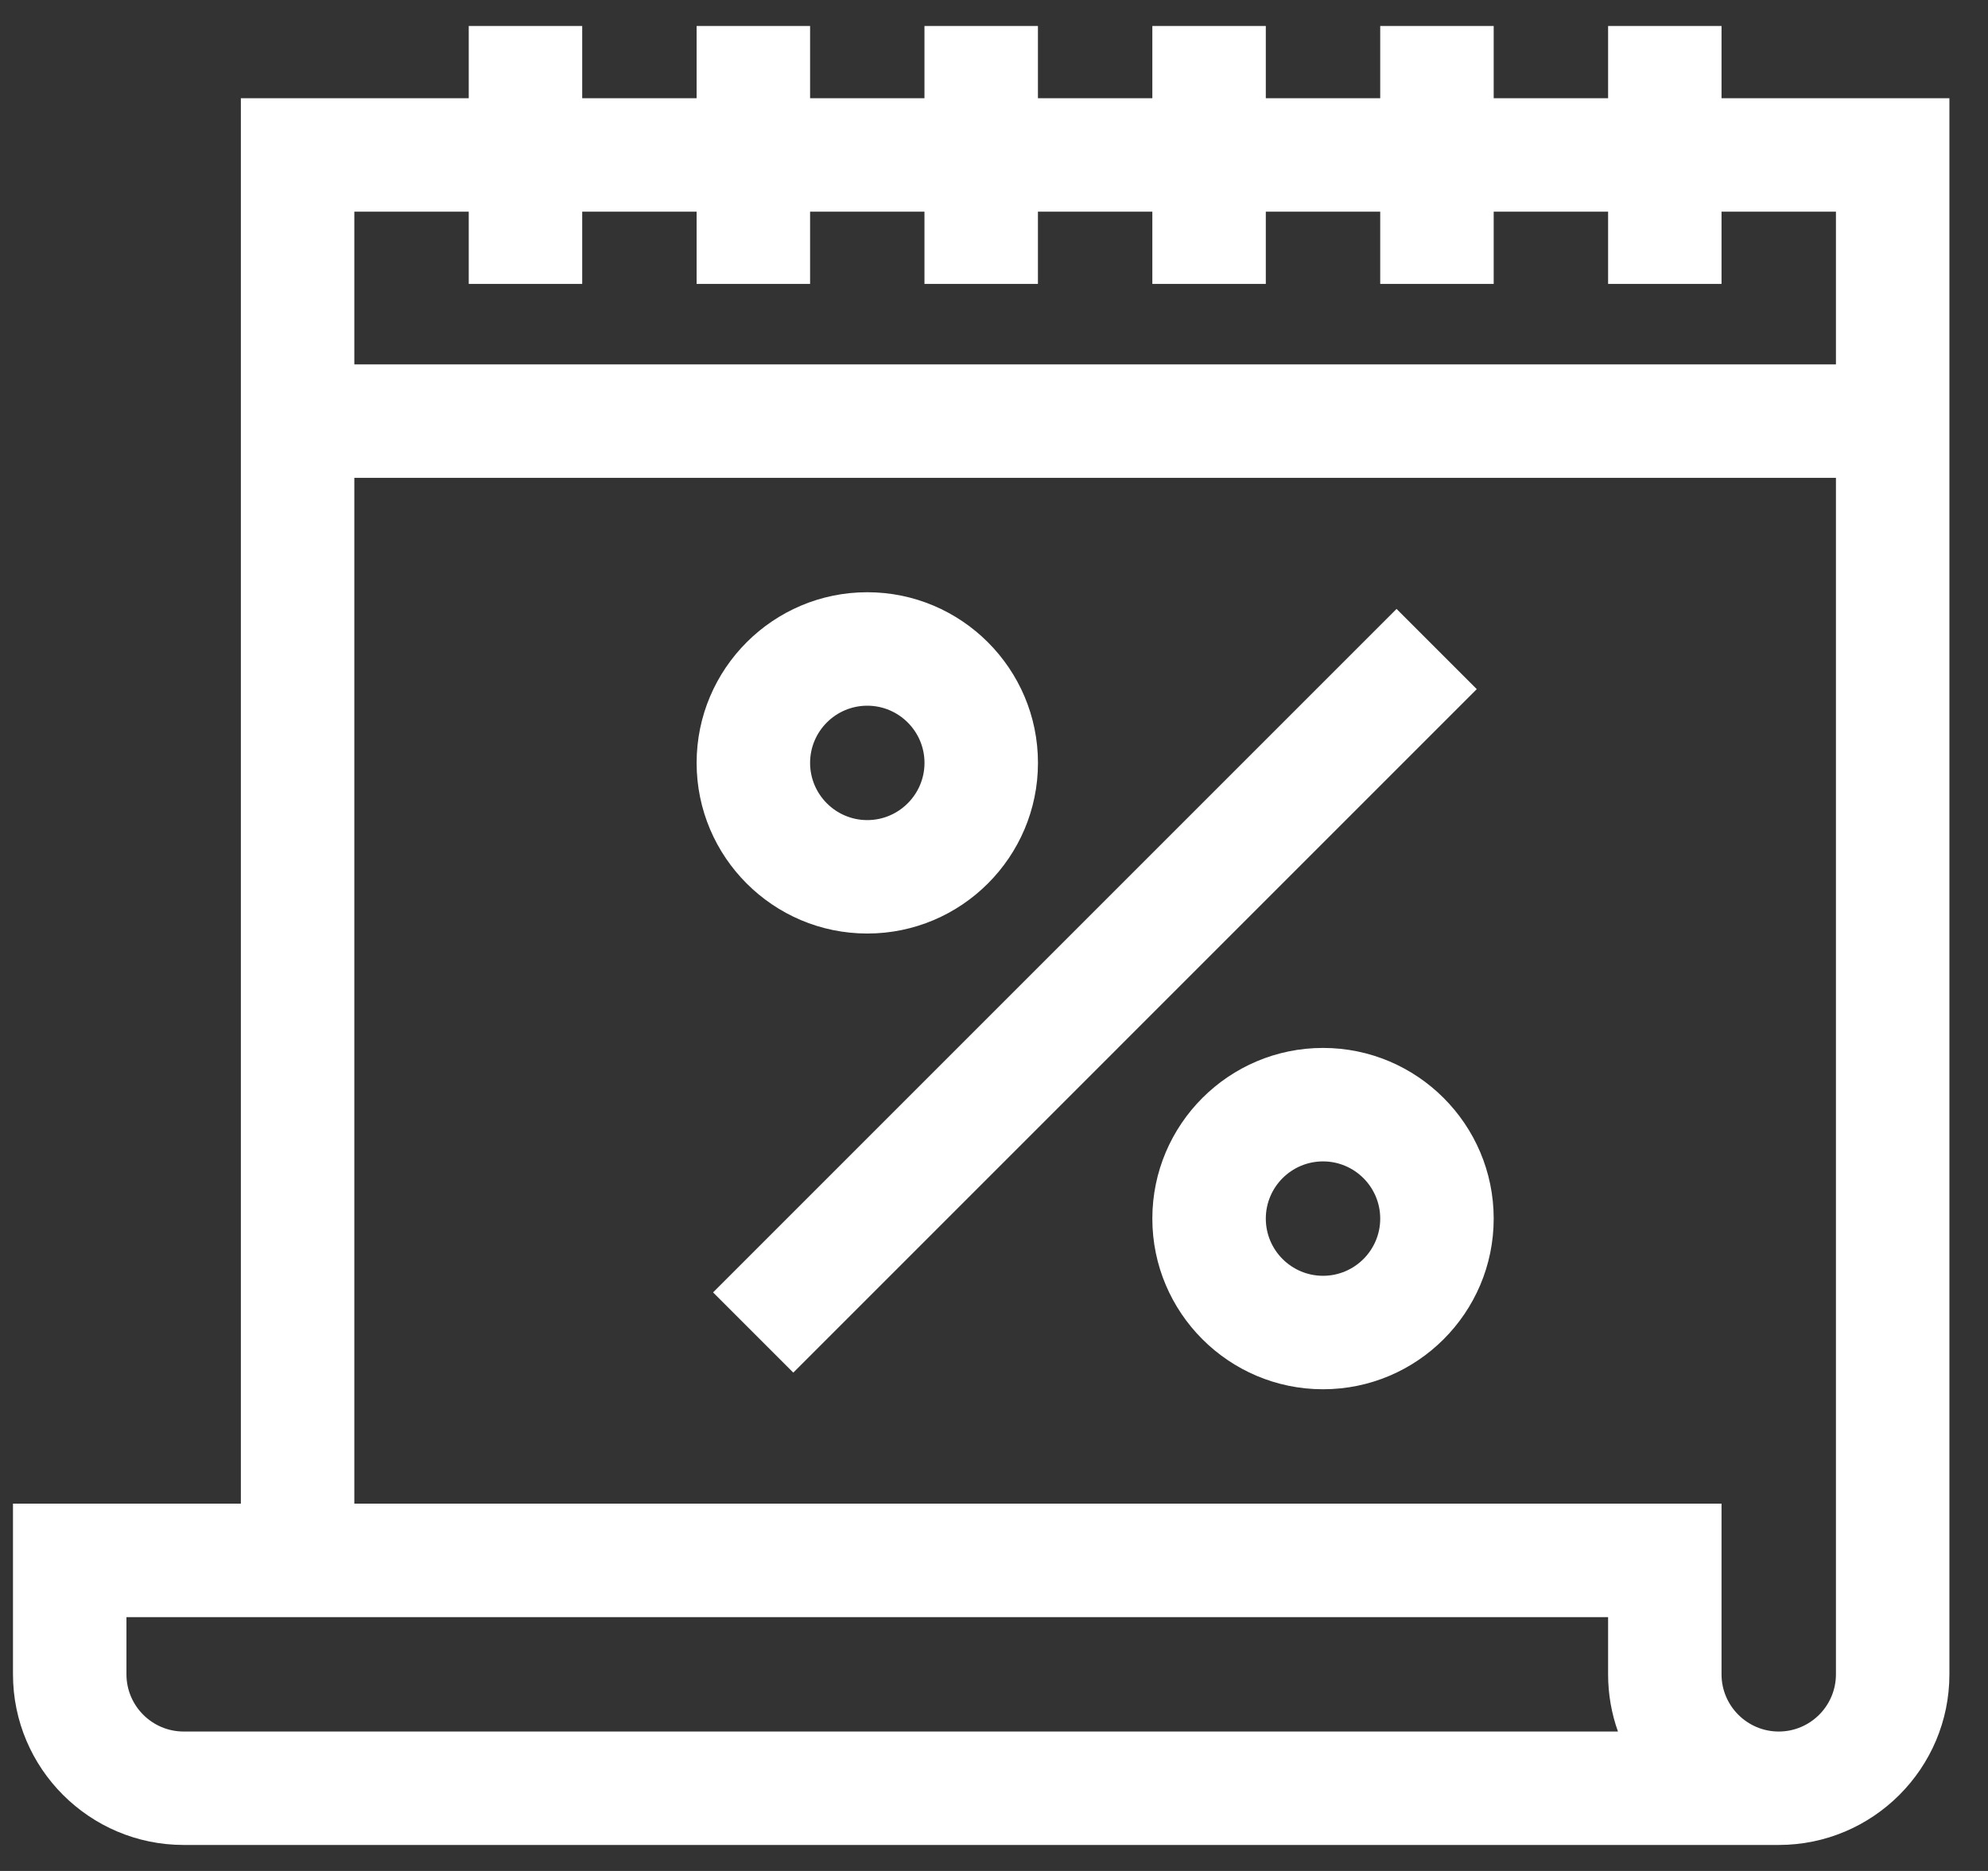 <svg width="51" height="48" viewBox="0 0 51 48" fill="none" xmlns="http://www.w3.org/2000/svg">
<rect x="0" y="0" width="51" height="48" fill="#333333" stroke="none"/>
<path d="M18.293 33.157L35.827 15.622L37.885 17.68L20.351 35.215L18.293 33.157Z" fill="white"/>
<path d="M22.249 23.95C24.663 23.95 26.628 21.986 26.628 19.572C26.628 17.158 24.663 15.194 22.249 15.194C19.835 15.194 17.871 17.158 17.871 19.572C17.871 21.986 19.835 23.95 22.249 23.95ZM22.249 18.105C23.058 18.105 23.717 18.763 23.717 19.572C23.717 20.381 23.058 21.04 22.249 21.04C21.44 21.04 20.782 20.381 20.782 19.572C20.782 18.763 21.44 18.105 22.249 18.105Z" fill="white"/>
<path d="M33.941 26.885C31.526 26.885 29.562 28.849 29.562 31.264C29.562 33.678 31.526 35.642 33.941 35.642C36.355 35.642 38.319 33.678 38.319 31.264C38.319 28.849 36.355 26.885 33.941 26.885ZM33.941 32.731C33.131 32.731 32.473 32.073 32.473 31.264C32.473 30.454 33.131 29.796 33.941 29.796C34.75 29.796 35.408 30.454 35.408 31.264C35.408 32.073 34.75 32.731 33.941 32.731Z" fill="white"/>
<path d="M44.164 2.52V0.667H41.254V2.52H38.319V0.667H35.408V2.52H32.473V0.667H29.562V2.52H26.627V0.667H23.716V2.52H20.782V0.667H17.871V2.52H14.936V0.667H12.025V2.52H6.179V38.577H0.333V42.955C0.333 45.369 2.298 47.333 4.712 47.333H45.632C48.046 47.333 50.01 45.369 50.01 42.955V2.52H44.164ZM4.712 44.423C3.903 44.423 3.244 43.764 3.244 42.955V41.488H41.254V42.955C41.254 43.47 41.343 43.964 41.507 44.423H4.712ZM47.099 42.955C47.099 43.764 46.441 44.423 45.632 44.423C44.823 44.423 44.164 43.764 44.164 42.955V38.577H9.09V12.259H47.099V42.955ZM9.09 9.348V5.431H12.025V7.284H14.936V5.431H17.871V7.284H20.782V5.431H23.716V7.284H26.627V5.431H29.562V7.284H32.473V5.431H35.408V7.284H38.319V5.431H41.254V7.284H44.164V5.431H47.099V9.348H9.09Z" fill="white"/>
</svg>
